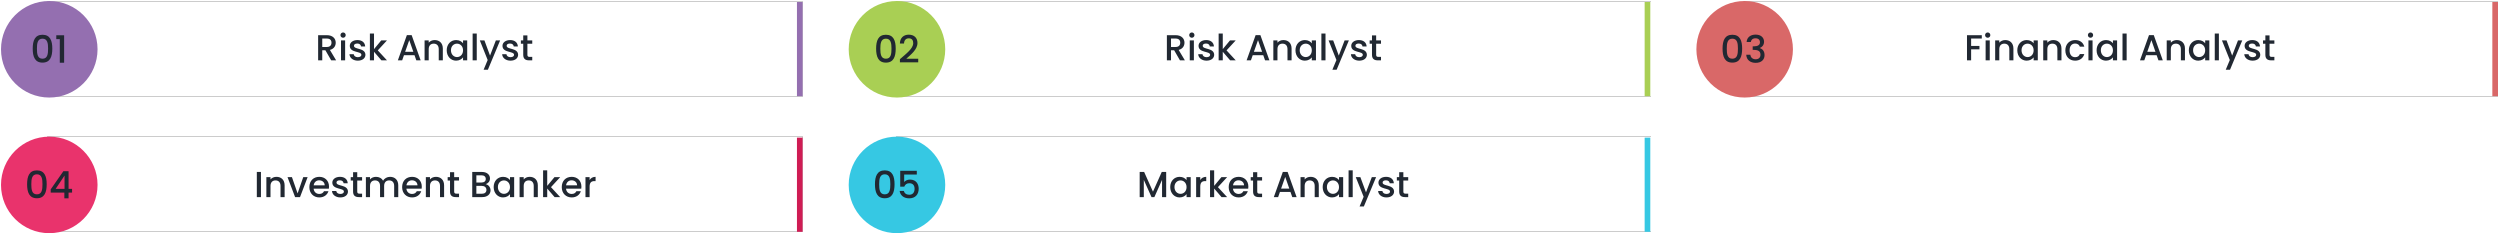 <svg width="1243" height="116" viewBox="0 0 1243 116" fill="none" xmlns="http://www.w3.org/2000/svg">
<g filter="url(#filter0_d_585_4689)">
<rect x="446" y="1" width="374.642" height="46.83" fill="white" shape-rendering="crispEdges"/>
<rect x="445.766" y="0.766" width="375.11" height="47.298" stroke="black" stroke-opacity="0.2" stroke-width="0.468" shape-rendering="crispEdges"/>
</g>
<path d="M818.187 1.468H820.06V47.362H818.187V1.468Z" fill="#A9CF54" stroke="#A9CF54" stroke-width="0.937"/>
<path d="M586.816 21.234C586.816 22.476 586.096 23.358 584.494 23.358H582.226V19.164H584.494C586.096 19.164 586.816 19.974 586.816 21.234ZM580.174 17.49V30H582.226V24.996H583.792L586.672 30H589.12L586.024 24.816C588.13 24.294 588.922 22.71 588.922 21.234C588.922 19.2 587.464 17.49 584.494 17.49H580.174ZM591.547 30H593.599V20.082H591.547V30ZM592.591 18.768C593.311 18.768 593.887 18.192 593.887 17.454C593.887 16.716 593.311 16.14 592.591 16.14C591.853 16.14 591.277 16.716 591.277 17.454C591.277 18.192 591.853 18.768 592.591 18.768ZM603.691 27.228C603.583 23.646 597.985 24.762 597.985 22.764C597.985 22.098 598.561 21.648 599.659 21.648C600.775 21.648 601.441 22.242 601.513 23.106H603.565C603.457 21.126 601.981 19.92 599.731 19.92C597.391 19.92 595.915 21.198 595.915 22.782C595.915 26.418 601.675 25.302 601.675 27.246C601.675 27.93 601.045 28.434 599.857 28.434C598.723 28.434 597.949 27.768 597.877 26.958H595.753C595.843 28.758 597.517 30.162 599.893 30.162C602.233 30.162 603.691 28.902 603.691 27.228ZM605.909 30H607.961V25.734L611.633 30H614.405L609.833 25.05L614.405 20.082H611.561L607.961 24.42V16.68H605.909V30ZM628.993 30H631.153L626.671 17.472H624.295L619.813 30H621.955L622.855 27.444H628.093L628.993 30ZM627.517 25.77H623.431L625.483 19.956L627.517 25.77ZM640.14 30H642.174V24.15C642.174 21.378 640.428 19.92 638.106 19.92C636.918 19.92 635.82 20.406 635.154 21.216V20.082H633.102V30H635.154V24.456C635.154 22.638 636.144 21.702 637.656 21.702C639.15 21.702 640.14 22.638 640.14 24.456V30ZM644.107 24.996C644.107 28.056 646.177 30.162 648.751 30.162C650.407 30.162 651.595 29.37 652.225 28.524V30H654.295V20.082H652.225V21.522C651.613 20.712 650.461 19.92 648.787 19.92C646.177 19.92 644.107 21.936 644.107 24.996ZM652.225 25.032C652.225 27.174 650.767 28.38 649.219 28.38C647.689 28.38 646.213 27.138 646.213 24.996C646.213 22.854 647.689 21.702 649.219 21.702C650.767 21.702 652.225 22.908 652.225 25.032ZM656.991 30H659.043V16.68H656.991V30ZM665.643 27.642L662.853 20.082H660.567L664.473 29.838L662.457 34.662H664.581L670.665 20.082H668.541L665.643 27.642ZM679.611 27.228C679.503 23.646 673.905 24.762 673.905 22.764C673.905 22.098 674.481 21.648 675.579 21.648C676.695 21.648 677.361 22.242 677.433 23.106H679.485C679.377 21.126 677.901 19.92 675.651 19.92C673.311 19.92 671.835 21.198 671.835 22.782C671.835 26.418 677.595 25.302 677.595 27.246C677.595 27.93 676.965 28.434 675.777 28.434C674.643 28.434 673.869 27.768 673.797 26.958H671.673C671.763 28.758 673.437 30.162 675.813 30.162C678.153 30.162 679.611 28.902 679.611 27.228ZM682.153 27.246C682.153 29.262 683.251 30 685.015 30H686.635V28.29H685.375C684.511 28.29 684.223 27.984 684.223 27.246V21.756H686.635V20.082H684.223V17.616H682.153V20.082H680.983V21.756H682.153V27.246Z" fill="#212832"/>
<g filter="url(#filter1_d_585_4689)">
<rect x="446" y="68" width="374.642" height="46.83" fill="white" shape-rendering="crispEdges"/>
<rect x="445.766" y="67.766" width="375.11" height="47.298" stroke="black" stroke-opacity="0.2" stroke-width="0.468" shape-rendering="crispEdges"/>
</g>
<path d="M818.187 68.904H820.06V114.797H818.187V68.904Z" fill="#36C8E3" stroke="#36C8E3" stroke-width="0.937"/>
<path d="M566.648 98H568.7V89.432L572.534 98H573.956L577.772 89.432V98H579.824V85.49H577.628L573.254 95.3L568.862 85.49H566.648V98ZM581.837 92.996C581.837 96.056 583.907 98.162 586.481 98.162C588.137 98.162 589.325 97.37 589.955 96.524V98H592.025V88.082H589.955V89.522C589.343 88.712 588.191 87.92 586.517 87.92C583.907 87.92 581.837 89.936 581.837 92.996ZM589.955 93.032C589.955 95.174 588.497 96.38 586.949 96.38C585.419 96.38 583.943 95.138 583.943 92.996C583.943 90.854 585.419 89.702 586.949 89.702C588.497 89.702 589.955 90.908 589.955 93.032ZM596.772 92.78C596.772 90.674 597.708 90.044 599.22 90.044H599.742V87.92C598.338 87.92 597.348 88.532 596.772 89.522V88.082H594.72V98H596.772V92.78ZM601.628 98H603.68V93.734L607.352 98H610.124L605.552 93.05L610.124 88.082H607.28L603.68 92.42V84.68H601.628V98ZM615.771 89.648C617.301 89.648 618.507 90.62 618.543 92.15H613.053C613.269 90.584 614.385 89.648 615.771 89.648ZM620.415 95.048H618.201C617.823 95.822 617.121 96.434 615.861 96.434C614.349 96.434 613.179 95.444 613.035 93.806H620.613C620.667 93.464 620.685 93.14 620.685 92.798C620.685 89.882 618.687 87.92 615.861 87.92C612.927 87.92 610.911 89.918 610.911 93.032C610.911 96.146 613.017 98.162 615.861 98.162C618.291 98.162 619.857 96.776 620.415 95.048ZM623.028 95.246C623.028 97.262 624.126 98 625.89 98H627.51V96.29H626.25C625.386 96.29 625.098 95.984 625.098 95.246V89.756H627.51V88.082H625.098V85.616H623.028V88.082H621.858V89.756H623.028V95.246ZM642.52 98H644.68L640.198 85.472H637.822L633.34 98H635.482L636.382 95.444H641.62L642.52 98ZM641.044 93.77H636.958L639.01 87.956L641.044 93.77ZM653.666 98H655.7V92.15C655.7 89.378 653.954 87.92 651.632 87.92C650.444 87.92 649.346 88.406 648.68 89.216V88.082H646.628V98H648.68V92.456C648.68 90.638 649.67 89.702 651.182 89.702C652.676 89.702 653.666 90.638 653.666 92.456V98ZM657.634 92.996C657.634 96.056 659.704 98.162 662.278 98.162C663.934 98.162 665.122 97.37 665.752 96.524V98H667.822V88.082H665.752V89.522C665.14 88.712 663.988 87.92 662.314 87.92C659.704 87.92 657.634 89.936 657.634 92.996ZM665.752 93.032C665.752 95.174 664.294 96.38 662.746 96.38C661.216 96.38 659.74 95.138 659.74 92.996C659.74 90.854 661.216 89.702 662.746 89.702C664.294 89.702 665.752 90.908 665.752 93.032ZM670.517 98H672.569V84.68H670.517V98ZM679.169 95.642L676.379 88.082H674.093L677.999 97.838L675.983 102.662H678.107L684.191 88.082H682.067L679.169 95.642ZM693.138 95.228C693.03 91.646 687.432 92.762 687.432 90.764C687.432 90.098 688.008 89.648 689.106 89.648C690.222 89.648 690.888 90.242 690.96 91.106H693.012C692.904 89.126 691.428 87.92 689.178 87.92C686.838 87.92 685.362 89.198 685.362 90.782C685.362 94.418 691.122 93.302 691.122 95.246C691.122 95.93 690.492 96.434 689.304 96.434C688.17 96.434 687.396 95.768 687.324 94.958H685.2C685.29 96.758 686.964 98.162 689.34 98.162C691.68 98.162 693.138 96.902 693.138 95.228ZM695.679 95.246C695.679 97.262 696.777 98 698.541 98H700.161V96.29H698.901C698.037 96.29 697.749 95.984 697.749 95.246V89.756H700.161V88.082H697.749V85.616H695.679V88.082H694.509V89.756H695.679V95.246Z" fill="#212832"/>
<g filter="url(#filter2_d_585_4689)">
<rect x="867" y="1" width="374.642" height="46.83" fill="white" shape-rendering="crispEdges"/>
<rect x="866.766" y="0.766" width="375.11" height="47.298" stroke="black" stroke-opacity="0.2" stroke-width="0.468" shape-rendering="crispEdges"/>
</g>
<path d="M1239.66 1.468H1241.53V47.362H1239.66V1.468Z" fill="#D96868" stroke="#D96868" stroke-width="0.937"/>
<path d="M977.989 30H980.041V24.528H984.181V22.854H980.041V19.164H985.351V17.49H977.989V30ZM987.252 30H989.304V20.082H987.252V30ZM988.296 18.768C989.016 18.768 989.592 18.192 989.592 17.454C989.592 16.716 989.016 16.14 988.296 16.14C987.558 16.14 986.982 16.716 986.982 17.454C986.982 18.192 987.558 18.768 988.296 18.768ZM999.036 30H1001.07V24.15C1001.07 21.378 999.324 19.92 997.002 19.92C995.814 19.92 994.716 20.406 994.05 21.216V20.082H991.998V30H994.05V24.456C994.05 22.638 995.04 21.702 996.552 21.702C998.046 21.702 999.036 22.638 999.036 24.456V30ZM1003 24.996C1003 28.056 1005.07 30.162 1007.65 30.162C1009.3 30.162 1010.49 29.37 1011.12 28.524V30H1013.19V20.082H1011.12V21.522C1010.51 20.712 1009.36 19.92 1007.68 19.92C1005.07 19.92 1003 21.936 1003 24.996ZM1011.12 25.032C1011.12 27.174 1009.66 28.38 1008.12 28.38C1006.59 28.38 1005.11 27.138 1005.11 24.996C1005.11 22.854 1006.59 21.702 1008.12 21.702C1009.66 21.702 1011.12 22.908 1011.12 25.032ZM1022.93 30H1024.96V24.15C1024.96 21.378 1023.21 19.92 1020.89 19.92C1019.7 19.92 1018.61 20.406 1017.94 21.216V20.082H1015.89V30H1017.94V24.456C1017.94 22.638 1018.93 21.702 1020.44 21.702C1021.94 21.702 1022.93 22.638 1022.93 24.456V30ZM1026.89 25.032C1026.89 28.146 1028.91 30.162 1031.75 30.162C1034.18 30.162 1035.77 28.812 1036.32 26.868H1034.11C1033.73 27.894 1032.98 28.434 1031.75 28.434C1030.1 28.434 1029 27.21 1029 25.032C1029 22.872 1030.1 21.648 1031.75 21.648C1032.98 21.648 1033.77 22.26 1034.11 23.214H1036.32C1035.77 21.126 1034.18 19.92 1031.75 19.92C1028.91 19.92 1026.89 21.936 1026.89 25.032ZM1038.37 30H1040.42V20.082H1038.37V30ZM1039.41 18.768C1040.13 18.768 1040.71 18.192 1040.71 17.454C1040.71 16.716 1040.13 16.14 1039.41 16.14C1038.68 16.14 1038.1 16.716 1038.1 17.454C1038.1 18.192 1038.68 18.768 1039.41 18.768ZM1042.43 24.996C1042.43 28.056 1044.5 30.162 1047.08 30.162C1048.73 30.162 1049.92 29.37 1050.55 28.524V30H1052.62V20.082H1050.55V21.522C1049.94 20.712 1048.79 19.92 1047.11 19.92C1044.5 19.92 1042.43 21.936 1042.43 24.996ZM1050.55 25.032C1050.55 27.174 1049.09 28.38 1047.54 28.38C1046.01 28.38 1044.54 27.138 1044.54 24.996C1044.54 22.854 1046.01 21.702 1047.54 21.702C1049.09 21.702 1050.55 22.908 1050.55 25.032ZM1055.31 30H1057.37V16.68H1055.31V30ZM1073.18 30H1075.34L1070.86 17.472H1068.48L1064 30H1066.14L1067.04 27.444H1072.28L1073.18 30ZM1071.7 25.77H1067.62L1069.67 19.956L1071.7 25.77ZM1084.33 30H1086.36V24.15C1086.36 21.378 1084.61 19.92 1082.29 19.92C1081.1 19.92 1080.01 20.406 1079.34 21.216V20.082H1077.29V30H1079.34V24.456C1079.34 22.638 1080.33 21.702 1081.84 21.702C1083.34 21.702 1084.33 22.638 1084.33 24.456V30ZM1088.29 24.996C1088.29 28.056 1090.36 30.162 1092.94 30.162C1094.59 30.162 1095.78 29.37 1096.41 28.524V30H1098.48V20.082H1096.41V21.522C1095.8 20.712 1094.65 19.92 1092.97 19.92C1090.36 19.92 1088.29 21.936 1088.29 24.996ZM1096.41 25.032C1096.41 27.174 1094.95 28.38 1093.4 28.38C1091.87 28.38 1090.4 27.138 1090.4 24.996C1090.4 22.854 1091.87 21.702 1093.4 21.702C1094.95 21.702 1096.41 22.908 1096.41 25.032ZM1101.18 30H1103.23V16.68H1101.18V30ZM1109.83 27.642L1107.04 20.082H1104.75L1108.66 29.838L1106.64 34.662H1108.77L1114.85 20.082H1112.73L1109.83 27.642ZM1123.8 27.228C1123.69 23.646 1118.09 24.762 1118.09 22.764C1118.09 22.098 1118.67 21.648 1119.76 21.648C1120.88 21.648 1121.55 22.242 1121.62 23.106H1123.67C1123.56 21.126 1122.09 19.92 1119.84 19.92C1117.5 19.92 1116.02 21.198 1116.02 22.782C1116.02 26.418 1121.78 25.302 1121.78 27.246C1121.78 27.93 1121.15 28.434 1119.96 28.434C1118.83 28.434 1118.05 27.768 1117.98 26.958H1115.86C1115.95 28.758 1117.62 30.162 1120 30.162C1122.34 30.162 1123.8 28.902 1123.8 27.228ZM1126.34 27.246C1126.34 29.262 1127.44 30 1129.2 30H1130.82V28.29H1129.56C1128.7 28.29 1128.41 27.984 1128.41 27.246V21.756H1130.82V20.082H1128.41V17.616H1126.34V20.082H1125.17V21.756H1126.34V27.246Z" fill="#212832"/>
<g filter="url(#filter3_d_585_4689)">
<rect x="24" y="1" width="374.642" height="46.83" fill="white" shape-rendering="crispEdges"/>
<rect x="23.766" y="0.766" width="375.11" height="47.298" stroke="black" stroke-opacity="0.2" stroke-width="0.468" shape-rendering="crispEdges"/>
</g>
<path d="M164.816 21.234C164.816 22.476 164.096 23.358 162.494 23.358H160.226V19.164H162.494C164.096 19.164 164.816 19.974 164.816 21.234ZM158.174 17.49V30H160.226V24.996H161.792L164.672 30H167.12L164.024 24.816C166.13 24.294 166.922 22.71 166.922 21.234C166.922 19.2 165.464 17.49 162.494 17.49H158.174ZM169.547 30H171.599V20.082H169.547V30ZM170.591 18.768C171.311 18.768 171.887 18.192 171.887 17.454C171.887 16.716 171.311 16.14 170.591 16.14C169.853 16.14 169.277 16.716 169.277 17.454C169.277 18.192 169.853 18.768 170.591 18.768ZM181.691 27.228C181.583 23.646 175.985 24.762 175.985 22.764C175.985 22.098 176.561 21.648 177.659 21.648C178.775 21.648 179.441 22.242 179.513 23.106H181.565C181.457 21.126 179.981 19.92 177.731 19.92C175.391 19.92 173.915 21.198 173.915 22.782C173.915 26.418 179.675 25.302 179.675 27.246C179.675 27.93 179.045 28.434 177.857 28.434C176.723 28.434 175.949 27.768 175.877 26.958H173.753C173.843 28.758 175.517 30.162 177.893 30.162C180.233 30.162 181.691 28.902 181.691 27.228ZM183.909 30H185.961V25.734L189.633 30H192.405L187.833 25.05L192.405 20.082H189.561L185.961 24.42V16.68H183.909V30ZM206.993 30H209.153L204.671 17.472H202.295L197.813 30H199.955L200.855 27.444H206.093L206.993 30ZM205.517 25.77H201.431L203.483 19.956L205.517 25.77ZM218.14 30H220.174V24.15C220.174 21.378 218.428 19.92 216.106 19.92C214.918 19.92 213.82 20.406 213.154 21.216V20.082H211.102V30H213.154V24.456C213.154 22.638 214.144 21.702 215.656 21.702C217.15 21.702 218.14 22.638 218.14 24.456V30ZM222.107 24.996C222.107 28.056 224.177 30.162 226.751 30.162C228.407 30.162 229.595 29.37 230.225 28.524V30H232.295V20.082H230.225V21.522C229.613 20.712 228.461 19.92 226.787 19.92C224.177 19.92 222.107 21.936 222.107 24.996ZM230.225 25.032C230.225 27.174 228.767 28.38 227.219 28.38C225.689 28.38 224.213 27.138 224.213 24.996C224.213 22.854 225.689 21.702 227.219 21.702C228.767 21.702 230.225 22.908 230.225 25.032ZM234.991 30H237.043V16.68H234.991V30ZM243.643 27.642L240.853 20.082H238.567L242.473 29.838L240.457 34.662H242.581L248.665 20.082H246.541L243.643 27.642ZM257.611 27.228C257.503 23.646 251.905 24.762 251.905 22.764C251.905 22.098 252.481 21.648 253.579 21.648C254.695 21.648 255.361 22.242 255.433 23.106H257.485C257.377 21.126 255.901 19.92 253.651 19.92C251.311 19.92 249.835 21.198 249.835 22.782C249.835 26.418 255.595 25.302 255.595 27.246C255.595 27.93 254.965 28.434 253.777 28.434C252.643 28.434 251.869 27.768 251.797 26.958H249.673C249.763 28.758 251.437 30.162 253.813 30.162C256.153 30.162 257.611 28.902 257.611 27.228ZM260.153 27.246C260.153 29.262 261.251 30 263.015 30H264.635V28.29H263.375C262.511 28.29 262.223 27.984 262.223 27.246V21.756H264.635V20.082H262.223V17.616H260.153V20.082H258.983V21.756H260.153V27.246Z" fill="#212832"/>
<path d="M396.714 1.468H398.588V47.362H396.714V1.468Z" fill="#946FB0" stroke="#946FB0" stroke-width="0.937"/>
<g filter="url(#filter4_d_585_4689)">
<rect x="24" y="68" width="374.642" height="46.83" fill="white" shape-rendering="crispEdges"/>
<rect x="23.766" y="67.766" width="375.11" height="47.298" stroke="black" stroke-opacity="0.2" stroke-width="0.468" shape-rendering="crispEdges"/>
</g>
<path d="M127.693 98H129.745V85.49H127.693V98ZM139.477 98H141.511V92.15C141.511 89.378 139.765 87.92 137.443 87.92C136.255 87.92 135.157 88.406 134.491 89.216V88.082H132.439V98H134.491V92.456C134.491 90.638 135.481 89.702 136.993 89.702C138.487 89.702 139.477 90.638 139.477 92.456V98ZM142.958 88.082L146.72 98H149.168L152.948 88.082H150.77L147.962 96.164L145.154 88.082H142.958ZM158.675 89.648C160.205 89.648 161.411 90.62 161.447 92.15H155.957C156.173 90.584 157.289 89.648 158.675 89.648ZM163.319 95.048H161.105C160.727 95.822 160.025 96.434 158.765 96.434C157.253 96.434 156.083 95.444 155.939 93.806H163.517C163.571 93.464 163.589 93.14 163.589 92.798C163.589 89.882 161.591 87.92 158.765 87.92C155.831 87.92 153.815 89.918 153.815 93.032C153.815 96.146 155.921 98.162 158.765 98.162C161.195 98.162 162.761 96.776 163.319 95.048ZM173.007 95.228C172.899 91.646 167.301 92.762 167.301 90.764C167.301 90.098 167.877 89.648 168.975 89.648C170.091 89.648 170.757 90.242 170.829 91.106H172.881C172.773 89.126 171.297 87.92 169.047 87.92C166.707 87.92 165.231 89.198 165.231 90.782C165.231 94.418 170.991 93.302 170.991 95.246C170.991 95.93 170.361 96.434 169.173 96.434C168.039 96.434 167.265 95.768 167.193 94.958H165.069C165.159 96.758 166.833 98.162 169.209 98.162C171.549 98.162 173.007 96.902 173.007 95.228ZM175.548 95.246C175.548 97.262 176.646 98 178.41 98H180.03V96.29H178.77C177.906 96.29 177.618 95.984 177.618 95.246V89.756H180.03V88.082H177.618V85.616H175.548V88.082H174.378V89.756H175.548V95.246ZM195.979 98H198.013V92.15C198.013 89.378 196.249 87.92 193.927 87.92C192.487 87.92 191.083 88.676 190.471 89.882C189.787 88.586 188.473 87.92 186.907 87.92C185.719 87.92 184.639 88.406 183.973 89.216V88.082H181.921V98H183.973V92.456C183.973 90.638 184.963 89.702 186.475 89.702C187.969 89.702 188.959 90.638 188.959 92.456V98H190.993V92.456C190.993 90.638 191.983 89.702 193.495 89.702C194.989 89.702 195.979 90.638 195.979 92.456V98ZM204.8 89.648C206.33 89.648 207.536 90.62 207.572 92.15H202.082C202.298 90.584 203.414 89.648 204.8 89.648ZM209.444 95.048H207.23C206.852 95.822 206.15 96.434 204.89 96.434C203.378 96.434 202.208 95.444 202.064 93.806H209.642C209.696 93.464 209.714 93.14 209.714 92.798C209.714 89.882 207.716 87.92 204.89 87.92C201.956 87.92 199.94 89.918 199.94 93.032C199.94 96.146 202.046 98.162 204.89 98.162C207.32 98.162 208.886 96.776 209.444 95.048ZM218.772 98H220.806V92.15C220.806 89.378 219.06 87.92 216.738 87.92C215.55 87.92 214.452 88.406 213.786 89.216V88.082H211.734V98H213.786V92.456C213.786 90.638 214.776 89.702 216.288 89.702C217.782 89.702 218.772 90.638 218.772 92.456V98ZM223.747 95.246C223.747 97.262 224.845 98 226.609 98H228.229V96.29H226.969C226.105 96.29 225.817 95.984 225.817 95.246V89.756H228.229V88.082H225.817V85.616H223.747V88.082H222.577V89.756H223.747V95.246ZM241.852 94.418C241.852 95.624 241.006 96.326 239.62 96.326H236.848V92.42H239.548C240.916 92.42 241.852 93.176 241.852 94.418ZM241.528 88.964C241.528 90.116 240.718 90.746 239.386 90.746H236.848V87.164H239.386C240.718 87.164 241.528 87.83 241.528 88.964ZM243.904 94.634C243.904 93.14 242.824 91.808 241.492 91.574C242.698 91.142 243.616 90.224 243.616 88.712C243.616 86.948 242.212 85.49 239.566 85.49H234.796V98H239.8C242.356 98 243.904 96.542 243.904 94.634ZM245.45 92.996C245.45 96.056 247.52 98.162 250.094 98.162C251.75 98.162 252.938 97.37 253.568 96.524V98H255.638V88.082H253.568V89.522C252.956 88.712 251.804 87.92 250.13 87.92C247.52 87.92 245.45 89.936 245.45 92.996ZM253.568 93.032C253.568 95.174 252.11 96.38 250.562 96.38C249.032 96.38 247.556 95.138 247.556 92.996C247.556 90.854 249.032 89.702 250.562 89.702C252.11 89.702 253.568 90.908 253.568 93.032ZM265.371 98H267.405V92.15C267.405 89.378 265.659 87.92 263.337 87.92C262.149 87.92 261.051 88.406 260.385 89.216V88.082H258.333V98H260.385V92.456C260.385 90.638 261.375 89.702 262.887 89.702C264.381 89.702 265.371 90.638 265.371 92.456V98ZM270.023 98H272.075V93.734L275.747 98H278.519L273.947 93.05L278.519 88.082H275.675L272.075 92.42V84.68H270.023V98ZM284.166 89.648C285.696 89.648 286.902 90.62 286.938 92.15H281.448C281.664 90.584 282.78 89.648 284.166 89.648ZM288.81 95.048H286.596C286.218 95.822 285.516 96.434 284.256 96.434C282.744 96.434 281.574 95.444 281.43 93.806H289.008C289.062 93.464 289.08 93.14 289.08 92.798C289.08 89.882 287.082 87.92 284.256 87.92C281.322 87.92 279.306 89.918 279.306 93.032C279.306 96.146 281.412 98.162 284.256 98.162C286.686 98.162 288.252 96.776 288.81 95.048ZM293.151 92.78C293.151 90.674 294.087 90.044 295.599 90.044H296.121V87.92C294.717 87.92 293.727 88.532 293.151 89.522V88.082H291.099V98H293.151V92.78Z" fill="#212832"/>
<path d="M396.714 68.904H398.588V114.797H396.714V68.904Z" fill="#CF1C54" stroke="#CF1C54" stroke-width="0.937"/>
<circle cx="24.5" cy="24.5" r="23.5" fill="#946FB0" stroke="#946FB0"/>
<circle cx="445.973" cy="24.5" r="23.5" fill="#A9CF54" stroke="#A9CF54"/>
<circle cx="867.445" cy="24.5" r="23.5" fill="#D96868" stroke="#D96868"/>
<circle cx="24.5" cy="91.936" r="23.5" fill="#E9336C" stroke="#E9336C"/>
<circle cx="445.973" cy="91.936" r="23.5" fill="#36C8E3" stroke="#36C8E3"/>
<path d="M16.266 24.17C16.266 28.141 17.315 31.138 21.137 31.138C24.958 31.138 26.007 28.141 26.007 24.17C26.007 20.274 24.958 17.277 21.137 17.277C17.315 17.277 16.266 20.274 16.266 24.17ZM23.909 24.17C23.909 26.849 23.628 29.19 21.137 29.19C18.645 29.19 18.364 26.849 18.364 24.17C18.364 21.622 18.645 19.225 21.137 19.225C23.628 19.225 23.909 21.622 23.909 24.17ZM29.727 31.176H31.882V17.52H27.985V19.468H29.727V31.176Z" fill="#212832"/>
<path d="M13.474 91.606C13.474 95.577 14.523 98.574 18.344 98.574C22.166 98.574 23.215 95.577 23.215 91.606C23.215 87.709 22.166 84.712 18.344 84.712C14.523 84.712 13.474 87.709 13.474 91.606ZM21.116 91.606C21.116 94.284 20.835 96.626 18.344 96.626C15.853 96.626 15.572 94.284 15.572 91.606C15.572 89.058 15.853 86.66 18.344 86.66C20.835 86.66 21.116 89.058 21.116 91.606ZM31.993 98.611H34.091V95.764H35.833V93.91H34.091V85.124H31.506L25.212 94.153V95.764H31.993V98.611ZM27.666 93.91L32.087 87.297V93.91H27.666Z" fill="#212832"/>
<path d="M435.605 24.17C435.605 28.141 436.654 31.138 440.475 31.138C444.297 31.138 445.346 28.141 445.346 24.17C445.346 20.274 444.297 17.277 440.475 17.277C436.654 17.277 435.605 20.274 435.605 24.17ZM443.248 24.17C443.248 26.849 442.967 29.19 440.475 29.19C437.984 29.19 437.703 26.849 437.703 24.17C437.703 21.622 437.984 19.225 440.475 19.225C442.967 19.225 443.248 21.622 443.248 24.17ZM447.437 30.988H456.54V29.209H450.602C452.794 27.205 456.166 24.676 456.166 21.36C456.166 18.906 454.592 17.239 451.82 17.239C449.404 17.239 447.493 18.681 447.418 21.641H449.478C449.535 20.105 450.34 19.056 451.839 19.056C453.431 19.056 454.049 20.03 454.049 21.454C454.049 24.133 450.659 26.605 447.437 29.434V30.988Z" fill="#212832"/>
<path d="M435.029 91.606C435.029 95.577 436.078 98.574 439.899 98.574C443.72 98.574 444.769 95.577 444.769 91.606C444.769 87.709 443.72 84.712 439.899 84.712C436.078 84.712 435.029 87.709 435.029 91.606ZM442.671 91.606C442.671 94.284 442.39 96.626 439.899 96.626C437.408 96.626 437.127 94.284 437.127 91.606C437.127 89.058 437.408 86.66 439.899 86.66C442.39 86.66 442.671 89.058 442.671 91.606ZM447.591 84.918V92.804H449.614C449.97 91.793 450.813 91.1 452.068 91.1C453.847 91.1 454.728 92.111 454.728 93.891C454.728 95.577 453.904 96.832 452.068 96.832C450.626 96.832 449.651 96.082 449.371 94.921H447.291C447.61 97.057 449.239 98.611 452.049 98.611C455.215 98.611 456.77 96.551 456.77 93.835C456.77 91.774 455.739 89.283 452.386 89.283C451.169 89.283 450.064 89.845 449.558 90.519V86.791H455.833V84.918H447.591Z" fill="#212832"/>
<path d="M856.454 24.17C856.454 28.141 857.503 31.138 861.324 31.138C865.146 31.138 866.195 28.141 866.195 24.17C866.195 20.274 865.146 17.277 861.324 17.277C857.503 17.277 856.454 20.274 856.454 24.17ZM864.097 24.17C864.097 26.849 863.816 29.19 861.324 29.19C858.833 29.19 858.552 26.849 858.552 24.17C858.552 21.622 858.833 19.225 861.324 19.225C863.816 19.225 864.097 21.622 864.097 24.17ZM868.417 20.892H870.496C870.627 19.936 871.32 19.037 872.819 19.037C874.28 19.037 875.048 19.824 875.048 21.004C875.048 22.465 873.868 23.027 871.938 23.046H871.432V24.807H871.92C874.149 24.807 875.31 25.425 875.31 27.223C875.31 28.497 874.523 29.471 872.931 29.471C871.32 29.471 870.384 28.497 870.29 27.223H868.229C868.36 29.902 870.365 31.251 872.95 31.251C875.797 31.251 877.333 29.602 877.333 27.429C877.333 25.537 876.415 24.357 874.992 23.927V23.852C876.059 23.496 877.09 22.39 877.09 20.761C877.09 18.775 875.61 17.202 872.894 17.202C870.402 17.202 868.566 18.532 868.417 20.892Z" fill="#212832"/>
<defs>
<filter id="filter0_d_585_4689" x="445.531" y="0.532" width="375.578" height="47.767" filterUnits="userSpaceOnUse" color-interpolation-filters="sRGB">
<feFlood flood-opacity="0" result="BackgroundImageFix"/>
<feColorMatrix in="SourceAlpha" type="matrix" values="0 0 0 0 0 0 0 0 0 0 0 0 0 0 0 0 0 0 127 0" result="hardAlpha"/>
<feOffset/>
<feComposite in2="hardAlpha" operator="out"/>
<feColorMatrix type="matrix" values="0 0 0 0 0 0 0 0 0 0 0 0 0 0 0 0 0 0 0.1 0"/>
<feBlend mode="normal" in2="BackgroundImageFix" result="effect1_dropShadow_585_4689"/>
<feBlend mode="normal" in="SourceGraphic" in2="effect1_dropShadow_585_4689" result="shape"/>
</filter>
<filter id="filter1_d_585_4689" x="445.531" y="67.532" width="375.578" height="47.767" filterUnits="userSpaceOnUse" color-interpolation-filters="sRGB">
<feFlood flood-opacity="0" result="BackgroundImageFix"/>
<feColorMatrix in="SourceAlpha" type="matrix" values="0 0 0 0 0 0 0 0 0 0 0 0 0 0 0 0 0 0 127 0" result="hardAlpha"/>
<feOffset/>
<feComposite in2="hardAlpha" operator="out"/>
<feColorMatrix type="matrix" values="0 0 0 0 0 0 0 0 0 0 0 0 0 0 0 0 0 0 0.1 0"/>
<feBlend mode="normal" in2="BackgroundImageFix" result="effect1_dropShadow_585_4689"/>
<feBlend mode="normal" in="SourceGraphic" in2="effect1_dropShadow_585_4689" result="shape"/>
</filter>
<filter id="filter2_d_585_4689" x="866.531" y="0.532" width="375.578" height="47.767" filterUnits="userSpaceOnUse" color-interpolation-filters="sRGB">
<feFlood flood-opacity="0" result="BackgroundImageFix"/>
<feColorMatrix in="SourceAlpha" type="matrix" values="0 0 0 0 0 0 0 0 0 0 0 0 0 0 0 0 0 0 127 0" result="hardAlpha"/>
<feOffset/>
<feComposite in2="hardAlpha" operator="out"/>
<feColorMatrix type="matrix" values="0 0 0 0 0 0 0 0 0 0 0 0 0 0 0 0 0 0 0.1 0"/>
<feBlend mode="normal" in2="BackgroundImageFix" result="effect1_dropShadow_585_4689"/>
<feBlend mode="normal" in="SourceGraphic" in2="effect1_dropShadow_585_4689" result="shape"/>
</filter>
<filter id="filter3_d_585_4689" x="23.531" y="0.532" width="375.578" height="47.767" filterUnits="userSpaceOnUse" color-interpolation-filters="sRGB">
<feFlood flood-opacity="0" result="BackgroundImageFix"/>
<feColorMatrix in="SourceAlpha" type="matrix" values="0 0 0 0 0 0 0 0 0 0 0 0 0 0 0 0 0 0 127 0" result="hardAlpha"/>
<feOffset/>
<feComposite in2="hardAlpha" operator="out"/>
<feColorMatrix type="matrix" values="0 0 0 0 0 0 0 0 0 0 0 0 0 0 0 0 0 0 0.1 0"/>
<feBlend mode="normal" in2="BackgroundImageFix" result="effect1_dropShadow_585_4689"/>
<feBlend mode="normal" in="SourceGraphic" in2="effect1_dropShadow_585_4689" result="shape"/>
</filter>
<filter id="filter4_d_585_4689" x="23.531" y="67.532" width="375.578" height="47.767" filterUnits="userSpaceOnUse" color-interpolation-filters="sRGB">
<feFlood flood-opacity="0" result="BackgroundImageFix"/>
<feColorMatrix in="SourceAlpha" type="matrix" values="0 0 0 0 0 0 0 0 0 0 0 0 0 0 0 0 0 0 127 0" result="hardAlpha"/>
<feOffset/>
<feComposite in2="hardAlpha" operator="out"/>
<feColorMatrix type="matrix" values="0 0 0 0 0 0 0 0 0 0 0 0 0 0 0 0 0 0 0.1 0"/>
<feBlend mode="normal" in2="BackgroundImageFix" result="effect1_dropShadow_585_4689"/>
<feBlend mode="normal" in="SourceGraphic" in2="effect1_dropShadow_585_4689" result="shape"/>
</filter>
</defs>
</svg>
